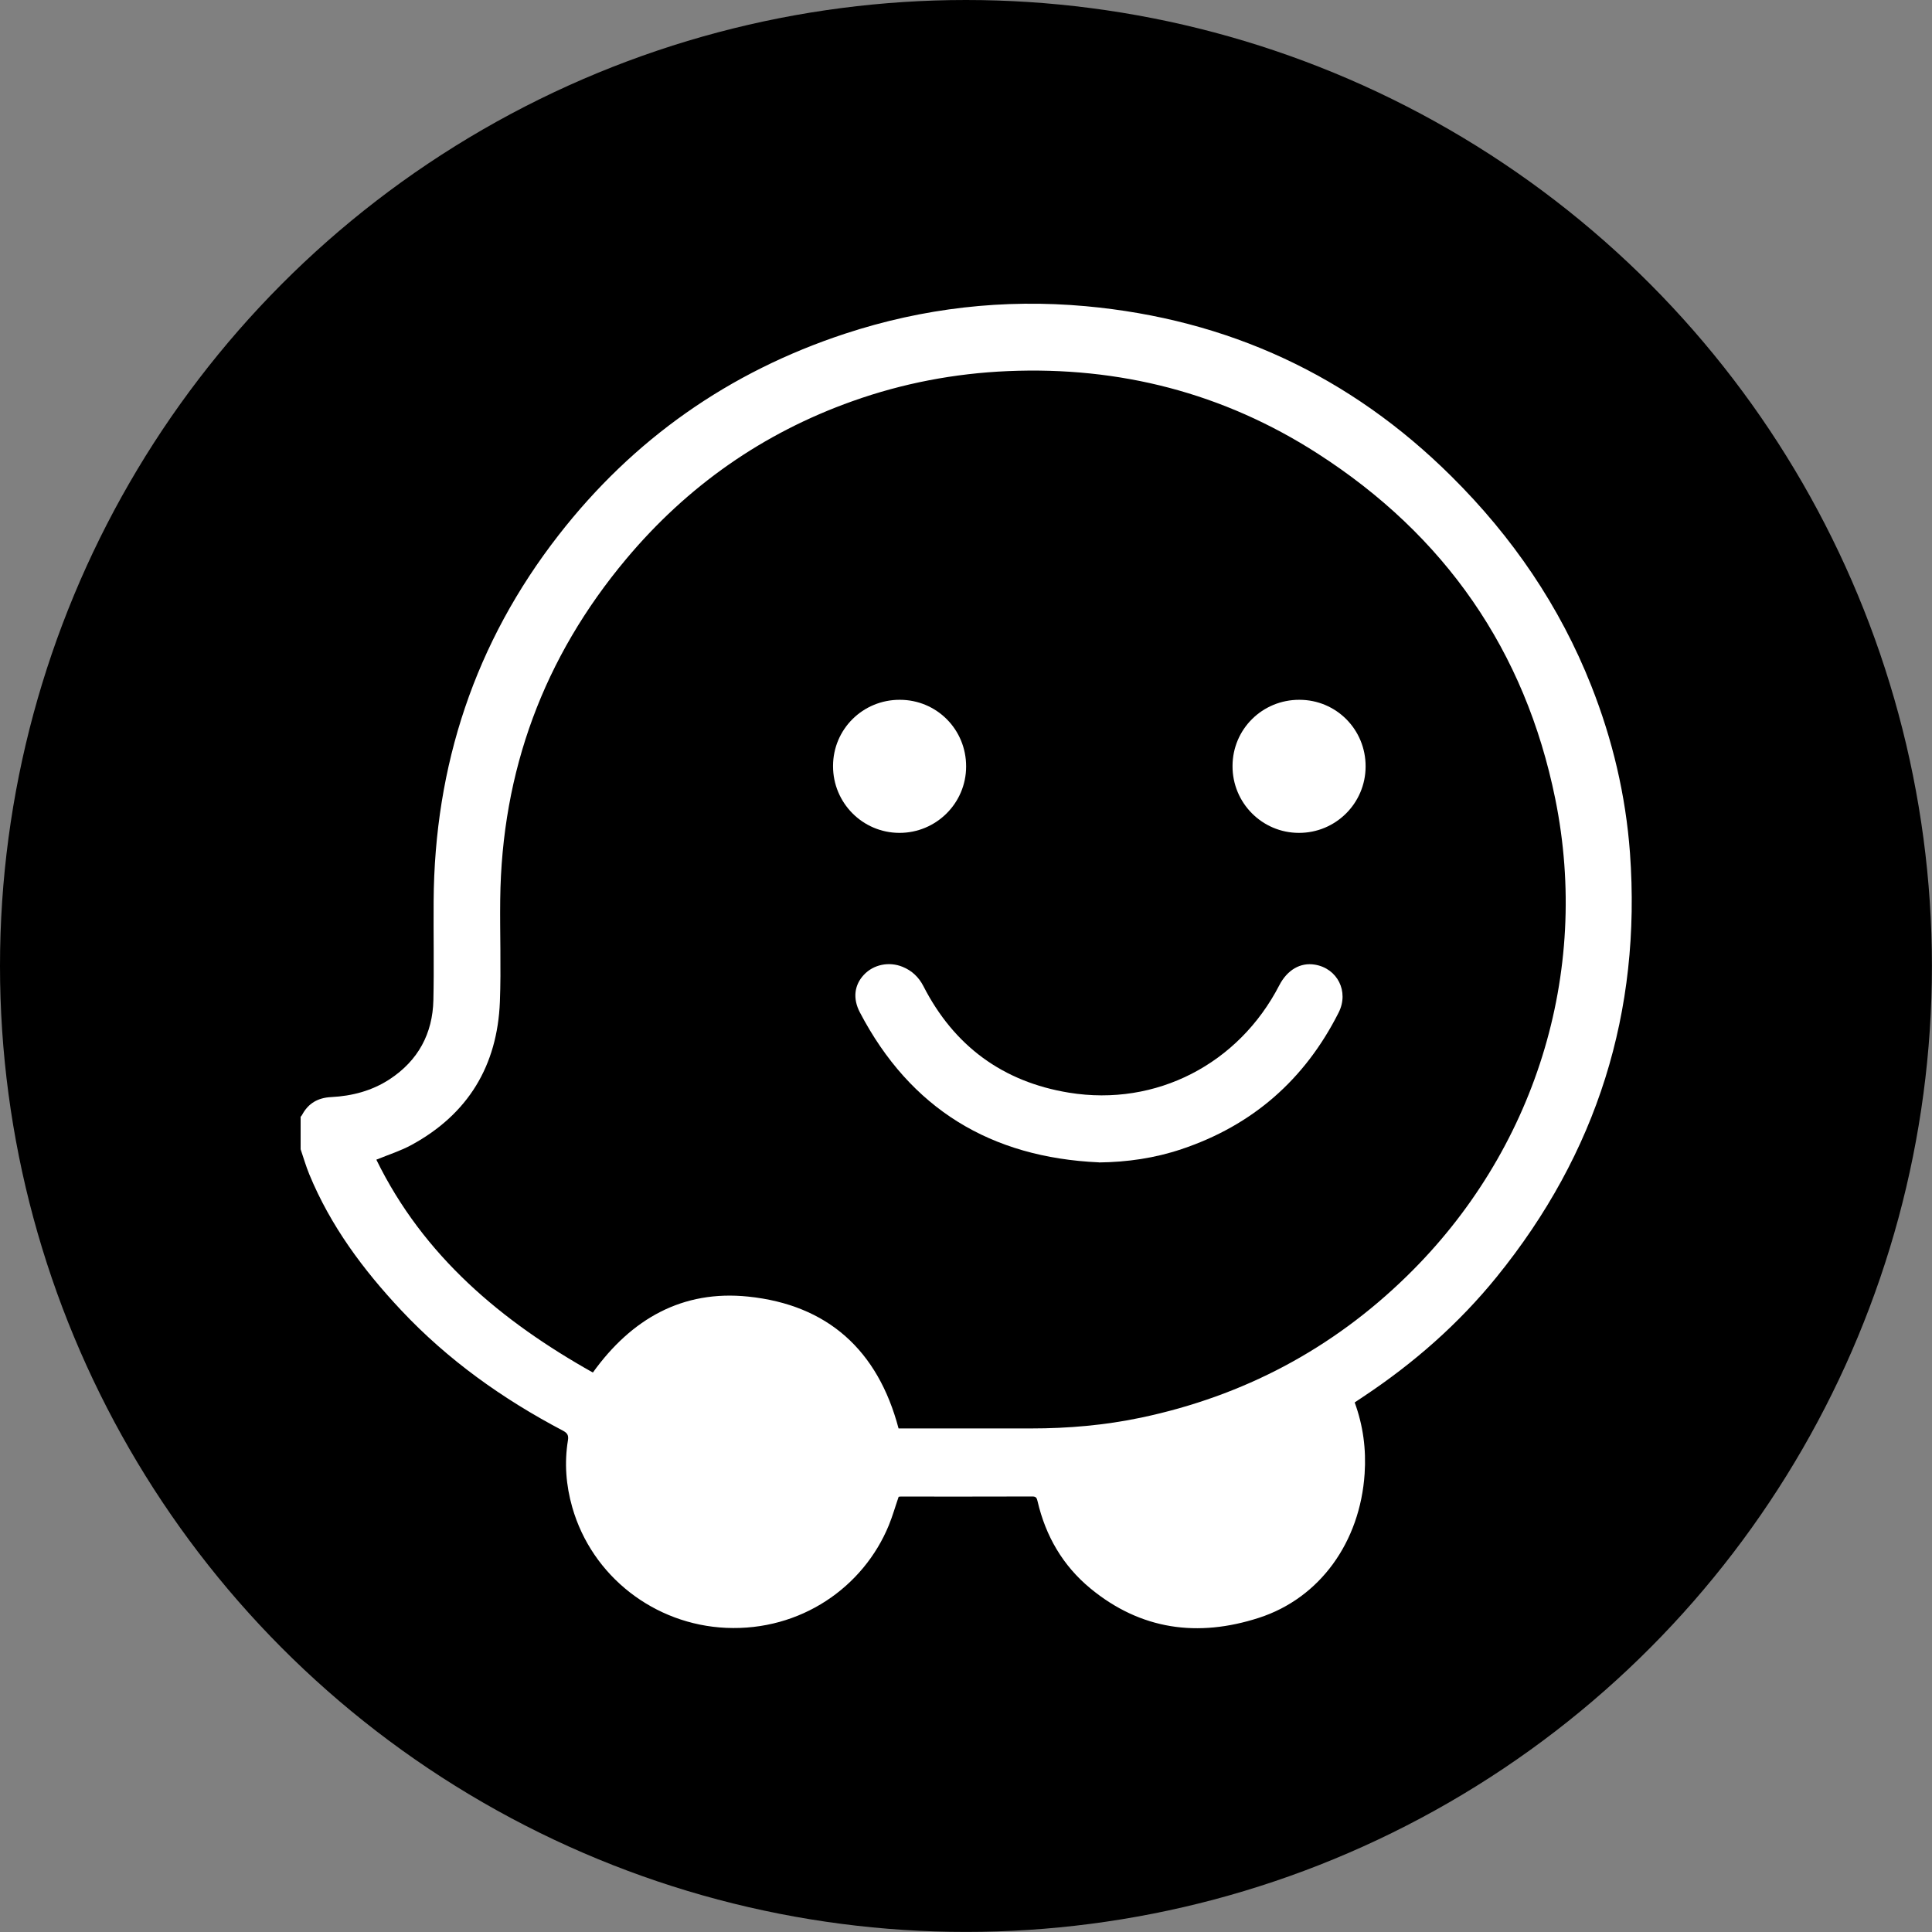 <?xml version="1.0" encoding="UTF-8"?>
<svg id="Calque_2" data-name="Calque 2" xmlns="http://www.w3.org/2000/svg" viewBox="0 0 237.07 237.07">
  <rect x="0" y="0" width="237.07" height="237.07" fill="#808080" stroke="none"/>
  <defs>
    <style>
      .cls-1, .cls-2 {
        stroke-width: 0px;
      }

      .cls-2 {
        fill: #fff;
      }
    </style>
  </defs>
  <g id="Calque_1-2" data-name="Calque 1">
    <circle class="cls-1" cx="118.53" cy="118.53" r="118.53"/>
    <g>
      <path class="cls-2" d="m36.86,137.07c.07-.08.15-.16.2-.25.76-1.44,1.96-2.12,3.57-2.2,2.58-.13,5.02-.77,7.2-2.2,3.48-2.29,5.26-5.59,5.35-9.71.09-4.04,0-8.08.03-12.12.1-16.68,5.07-31.74,15.33-44.92,9.17-11.79,20.93-20.04,35.14-24.72,9.6-3.16,19.47-4.29,29.53-3.38,17.46,1.59,32.46,8.52,44.92,20.91,7.45,7.4,13.26,15.88,17.13,25.67,2.61,6.6,4.23,13.44,4.75,20.52,1.41,19.49-4.05,36.84-16.35,52.01-4.66,5.75-10.18,10.59-16.34,14.68-.36.24-.71.47-1.09.73,1.04,2.85,1.42,5.75,1.22,8.73-.55,8.39-5.48,15.28-12.98,17.7-7.48,2.42-14.48,1.49-20.67-3.61-3.38-2.79-5.49-6.42-6.48-10.68-.09-.37-.15-.6-.62-.6-5.4.02-10.8.01-16.2.01-.09,0-.18.02-.23.03-.41,1.18-.74,2.36-1.2,3.48-3.12,7.62-10.83,13-19.96,12.6-8.8-.39-16.47-6.32-18.89-14.8-.77-2.7-.98-5.44-.53-8.21.1-.62-.07-.9-.62-1.19-7.38-3.88-14.1-8.66-19.83-14.76-4.66-4.96-8.68-10.36-11.29-16.7-.41-1-.71-2.04-1.06-3.07,0-1.32,0-2.63,0-3.95Zm9.32,5.23c5.79,11.84,15.38,19.84,26.57,26.12,4.75-6.61,11.01-10.15,19.05-9.32,9.75,1.01,15.92,6.56,18.46,16.18.15,0,.38,0,.6,0,5.22,0,10.44,0,15.66,0,4.55,0,9.06-.39,13.52-1.33,12.54-2.65,23.44-8.41,32.61-17.38,15.65-15.28,22.55-37.11,18.19-58.55-3.7-18.21-13.57-32.36-29.18-42.38-11.55-7.42-24.3-10.69-38.02-10.1-6.52.28-12.87,1.49-19.02,3.68-11.02,3.92-20.27,10.41-27.78,19.37-10.13,12.09-15.28,26.03-15.46,41.8-.05,4.17.12,8.36-.04,12.53-.31,7.85-3.9,13.79-10.84,17.57-1.32.72-2.78,1.18-4.32,1.81Z"/>
      <path class="cls-2" d="m134.85,142.63c-13.25-.59-23.14-6.55-29.34-18.41-.89-1.7-.68-3.35.49-4.6,1.17-1.26,3.08-1.67,4.76-.98,1.13.46,1.97,1.25,2.54,2.35,3.76,7.36,9.76,11.77,17.88,13.09,10.69,1.74,20.82-3.53,25.8-13.18.98-1.89,2.59-2.83,4.37-2.53,2.77.46,4.21,3.31,2.91,5.88-4.14,8.21-10.55,13.84-19.28,16.76-3.27,1.1-6.65,1.59-10.13,1.63Z"/>
      <path class="cls-2" d="m110.41,85.87c4.53,0,8.15,3.64,8.14,8.18,0,4.51-3.68,8.16-8.19,8.15-4.51-.01-8.15-3.68-8.14-8.2,0-4.52,3.65-8.14,8.19-8.13Z"/>
      <path class="cls-2" d="m159.44,85.87c4.53,0,8.15,3.65,8.13,8.19-.01,4.51-3.68,8.16-8.2,8.14-4.51-.01-8.15-3.69-8.13-8.21.01-4.52,3.66-8.13,8.2-8.12Z"/>
    </g>
  </g>
</svg>